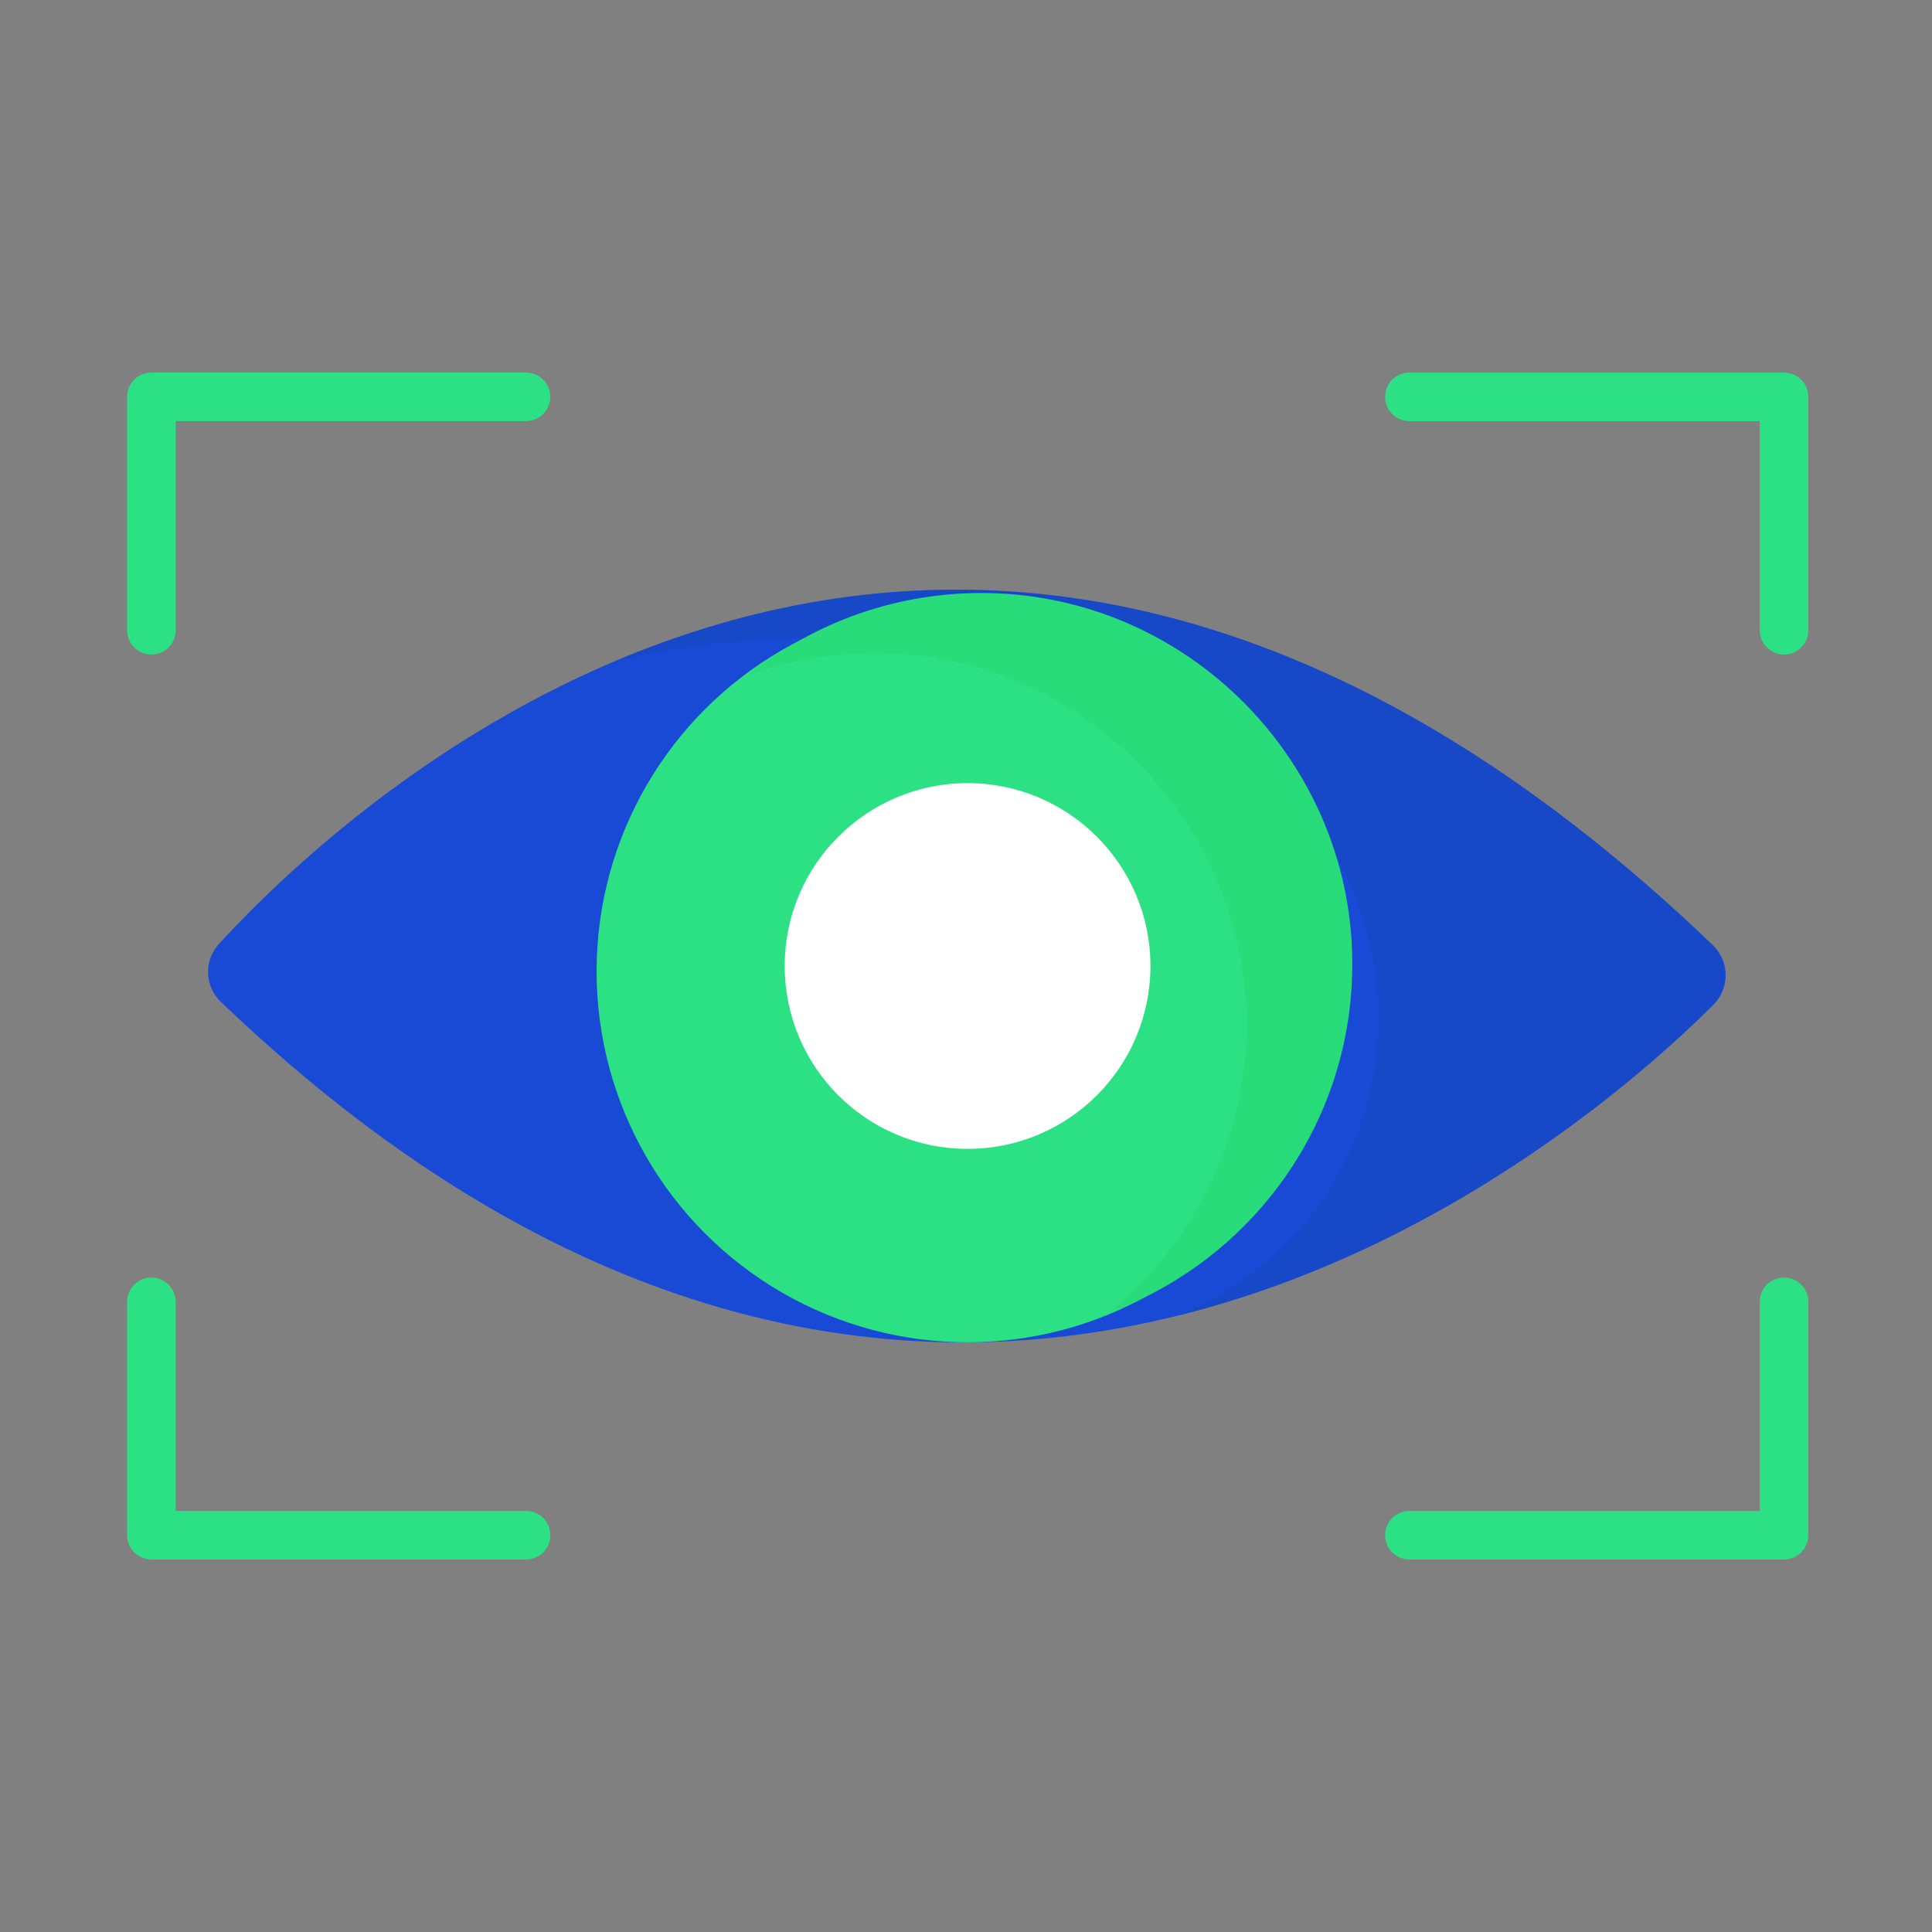 <svg xmlns="http://www.w3.org/2000/svg" viewBox="0 0 283.46 283.46"><rect x="0" y="0" width="283.46" height="283.46" fill="#808080" stroke="none"/><path fill="#194ad5" d="M32.12,138.5c19.29-21.08,108.81-105.73,219.22,.21,2.46,2.36,2.47,6.29,.05,8.7-20.64,20.53-113.5,100.64-219-.43-2.38-2.28-2.49-6.05-.27-8.48Z"/><path fill="#1347ba" d="M250.94,138.32c2.7,2.58,2.7,6.88,.05,9.5-10.76,10.62-39.38,35.67-78.48,45.28,.38-.16,.76-.32,1.13-.48,37.19-15.83,38.38-68.24,1.87-85.59-31.8-15.11-60.74-15.87-85.33-10,40.26-17.07,97.01-19.63,160.75,41.29Z" opacity=".46"/><circle cx="141.96" cy="142.51" r="54.43" fill="#2ce184"/><path fill="#28dd79" d="M198.4,140.6c.36,23.89-14.66,44.31-35.79,52.01,12.7-10.25,20.68-26.11,20.21-43.81-.77-29.17-24.86-52.77-54.04-52.97-6.69-.05-13.1,1.12-19.03,3.28,9.66-7.82,22.06-12.4,35.53-12.09,29.06,.68,52.68,24.51,53.12,53.57Z"/><circle cx="141.96" cy="141.73" r="26.83" fill="#fff"/><g><path fill="#2ce184" d="M261.75 96.03c-1.97 0-3.56-1.59-3.56-3.56v-30.68h-51.41c-1.97 0-3.56-1.59-3.56-3.56s1.59-3.56 3.56-3.56h54.97c1.97 0 3.56 1.59 3.56 3.56v34.24c0 1.97-1.59 3.56-3.56 3.56zM261.75 228.8h-54.97c-1.97 0-3.56-1.59-3.56-3.56s1.59-3.56 3.56-3.56h51.41v-30.68c0-1.97 1.59-3.56 3.56-3.56s3.56 1.59 3.56 3.56v34.24c0 1.97-1.59 3.56-3.56 3.56zM22.21 96.03c-1.97 0-3.56-1.59-3.56-3.56V58.22c0-1.97 1.59-3.56 3.56-3.56h54.97c1.97 0 3.56 1.59 3.56 3.56s-1.59 3.56-3.56 3.56H25.78v30.68c0 1.97-1.59 3.56-3.56 3.56zM77.18 228.8H22.21c-1.97 0-3.56-1.59-3.56-3.56v-34.24c0-1.97 1.59-3.56 3.56-3.56s3.56 1.59 3.56 3.56v30.68h51.41c1.97 0 3.56 1.59 3.56 3.56s-1.59 3.56-3.56 3.56z"/></g></svg>